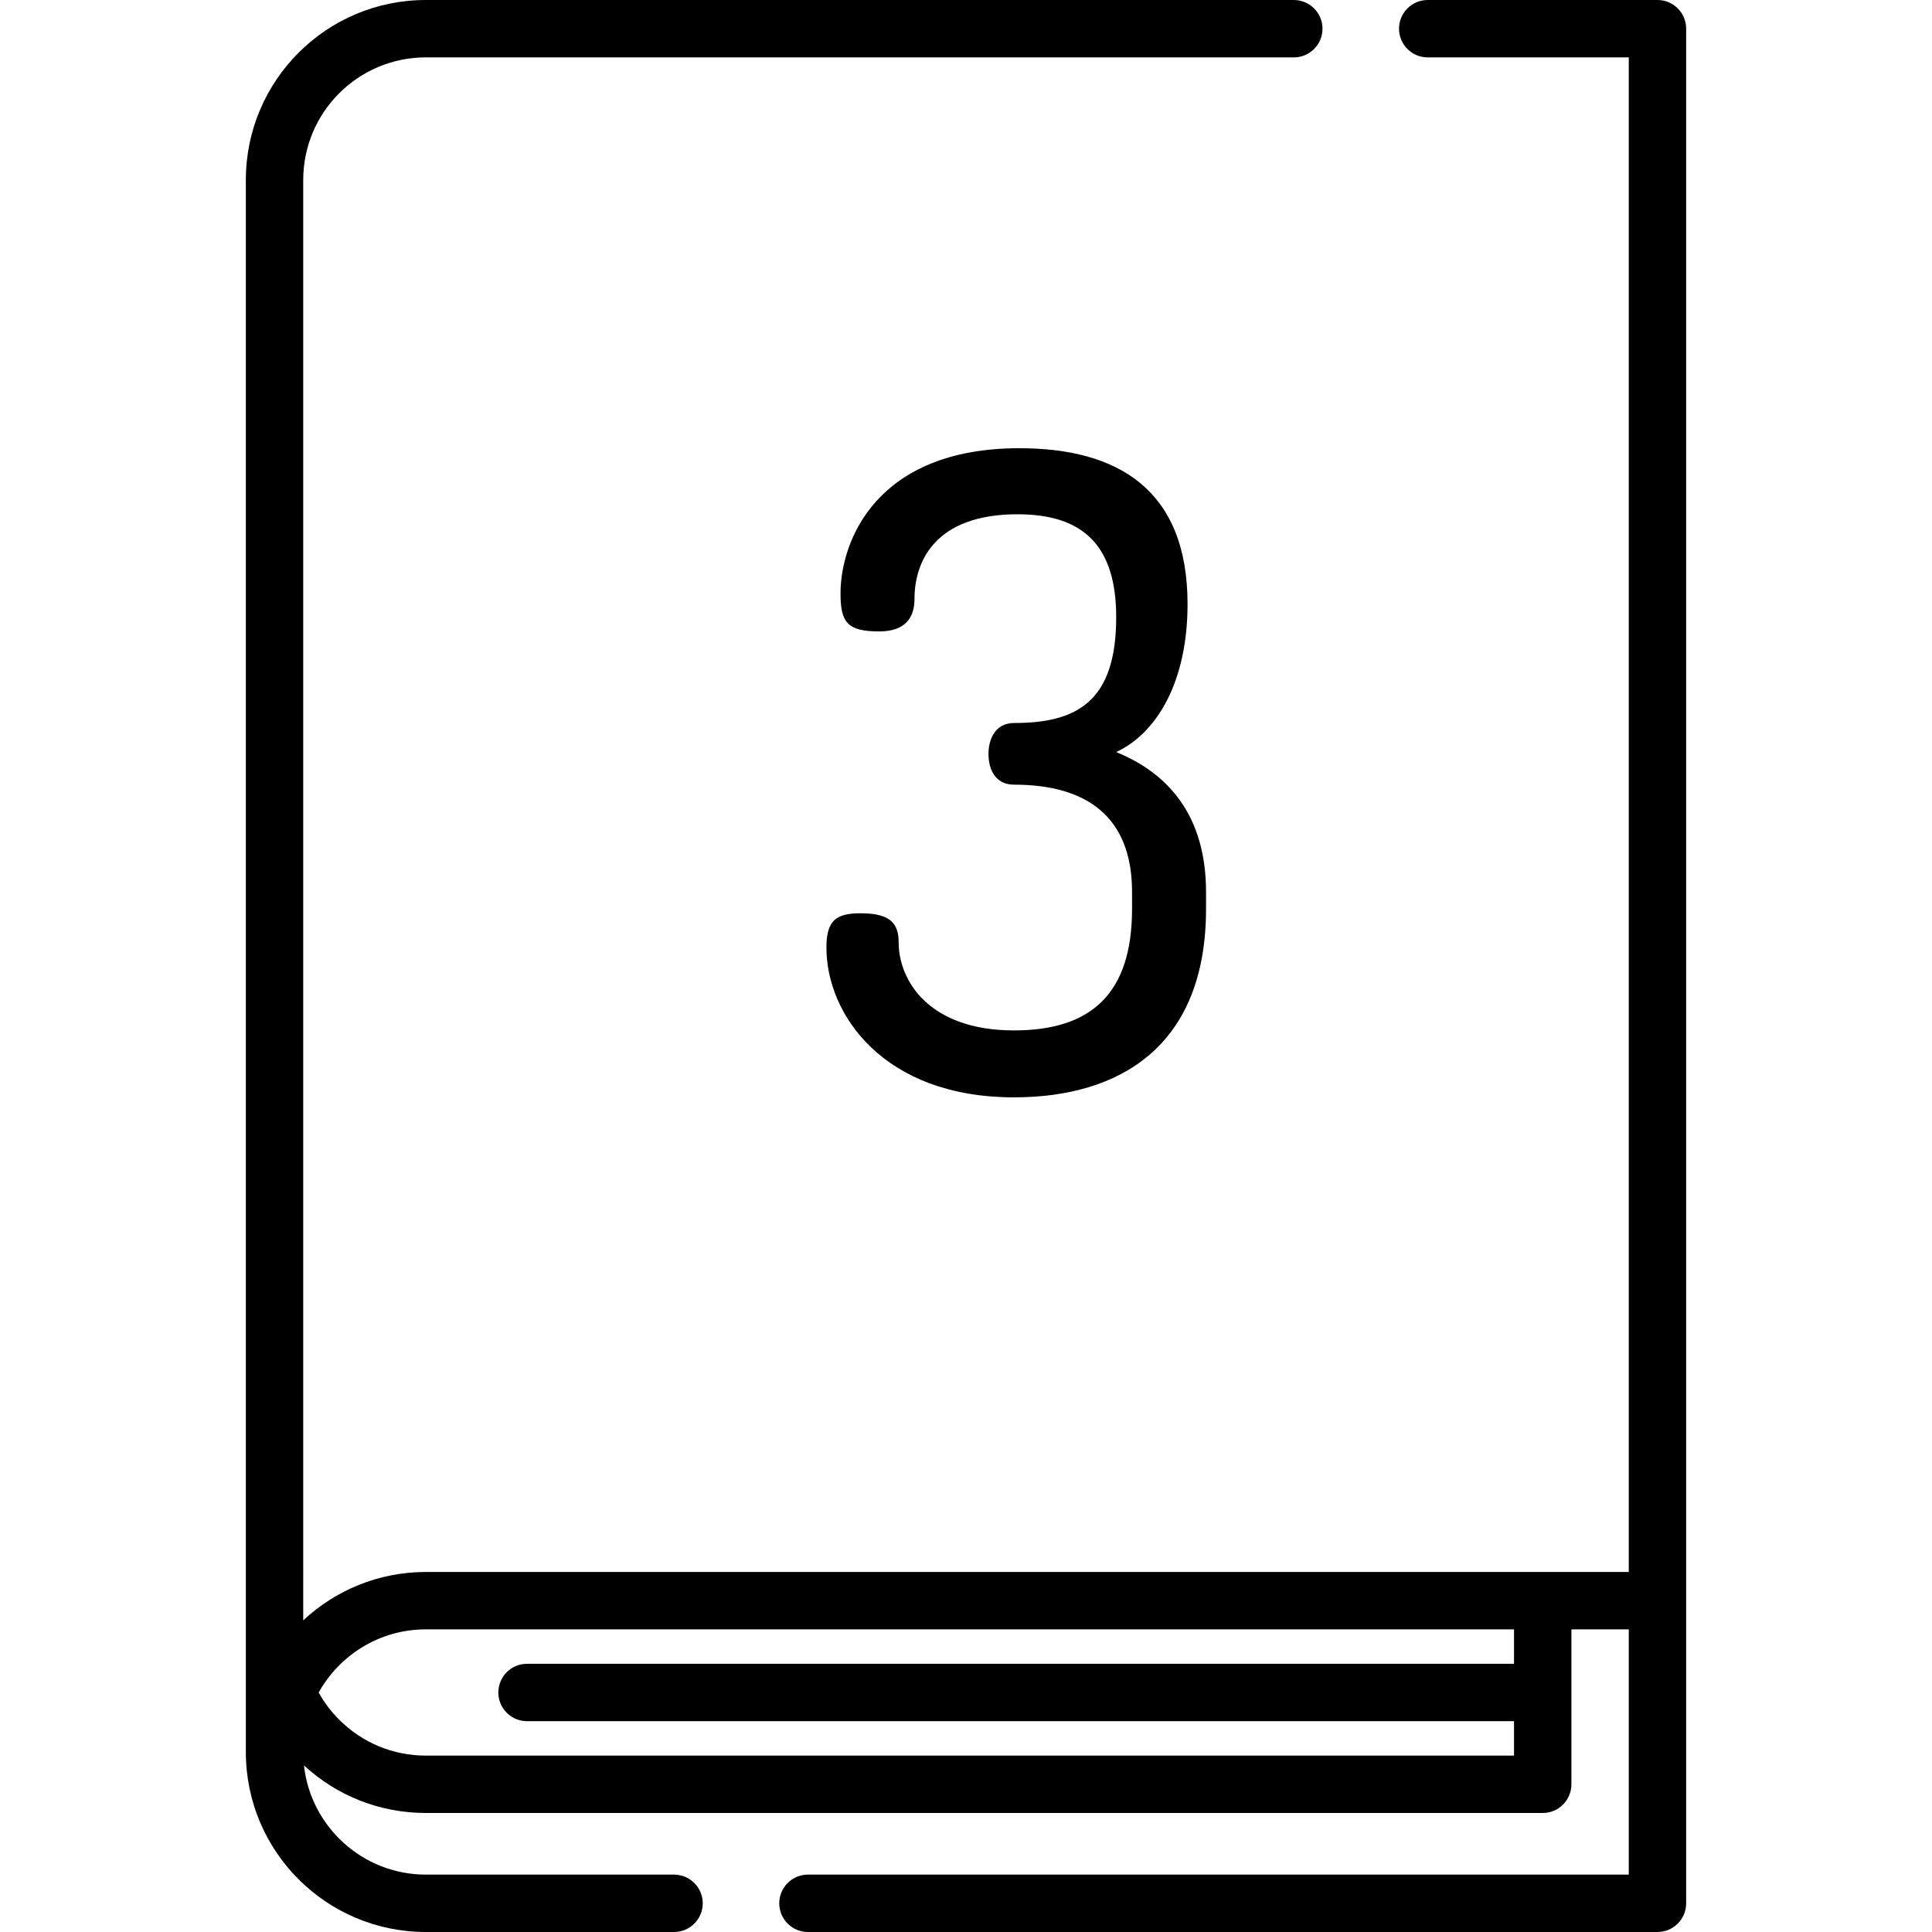 <?xml version="1.0" encoding="iso-8859-1"?>
<!-- Generator: Adobe Illustrator 19.0.0, SVG Export Plug-In . SVG Version: 6.00 Build 0)  -->
<svg version="1.1" id="Capa_1" xmlns="http://www.w3.org/2000/svg" xmlns:xlink="http://www.w3.org/1999/xlink" x="0px" y="0px"
	 viewBox="0 0 512.001 512.001" style="enable-background:new 0 0 512.001 512.001;" xml:space="preserve">
<g>
	<g>
		<path d="M439.247,0h-60.888c-4.199,0-7.604,3.405-7.604,7.604s3.405,7.604,7.604,7.604h53.285v401.381H112.856
			c-12.548,0-23.973,4.878-32.498,12.825V47.706c0-17.948,14.55-32.498,32.498-32.498h230.017c4.199,0,7.604-3.405,7.604-7.604
			S347.073,0,342.873,0H112.856C86.509,0,65.15,21.359,65.15,47.706v416.589c0,26.347,21.359,47.706,47.706,47.706h65.773
			c4.199,0,7.604-3.405,7.604-7.604s-3.405-7.604-7.604-7.604h-65.773c-16.719,0-30.523-12.692-32.3-28.945
			c8.833,8.145,20.225,12.614,32.304,12.614h295.977c4.199,0,7.604-3.405,7.604-7.604v-41.062h15.202v64.996H214.116
			c-4.199,0-7.604,3.405-7.604,7.604s3.405,7.604,7.604,7.604h225.131c4.199,0,7.604-3.405,7.604-7.604v-80.204V7.604
			C446.851,3.405,443.446,0,439.247,0z M401.233,465.255H112.861c-8.678,0-16.839-3.382-22.981-9.523
			c-2.155-2.156-3.971-4.567-5.433-7.193c5.555-9.975,16.205-16.742,28.409-16.742h288.377v9.126H139.666
			c-4.199,0-7.604,3.404-7.604,7.604c0,4.2,3.405,7.604,7.604,7.604h261.567V465.255z"/>
	</g>
</g>
<g>
	<g>
		<path d="M295.808,199.309c10.971-5.134,18.906-18.906,18.906-39.214c0-30.344-18.44-41.314-44.583-41.314
			c-37.814,0-47.383,24.508-47.383,38.514c0,7.702,1.868,10.036,10.269,10.036c6.77,0,9.337-3.502,9.337-8.637
			c0-9.804,5.369-22.408,27.31-22.408c17.506,0,26.142,8.403,26.142,27.31c0,22.408-10.504,28.01-27.076,28.01
			c-4.901,0-6.768,4.201-6.768,8.17c0,4.202,1.868,8.17,6.768,8.17c18.906,0,31.279,8.17,31.279,28.477v4.435
			c-0.001,22.407-10.738,32.211-31.279,32.211c-22.642,0-30.577-13.305-30.577-23.342c0-4.901-2.101-7.702-10.036-7.702
			c-6.535,0-9.103,1.868-9.103,9.103c0,17.74,15.171,39.681,49.717,39.681c28.01,0,50.885-13.538,50.885-49.951v-4.435
			C319.616,216.115,309.579,204.911,295.808,199.309z"/>
	</g>
</g>
<g>
</g>
<g>
</g>
<g>
</g>
<g>
</g>
<g>
</g>
<g>
</g>
<g>
</g>
<g>
</g>
<g>
</g>
<g>
</g>
<g>
</g>
<g>
</g>
<g>
</g>
<g>
</g>
<g>
</g>
</svg>
